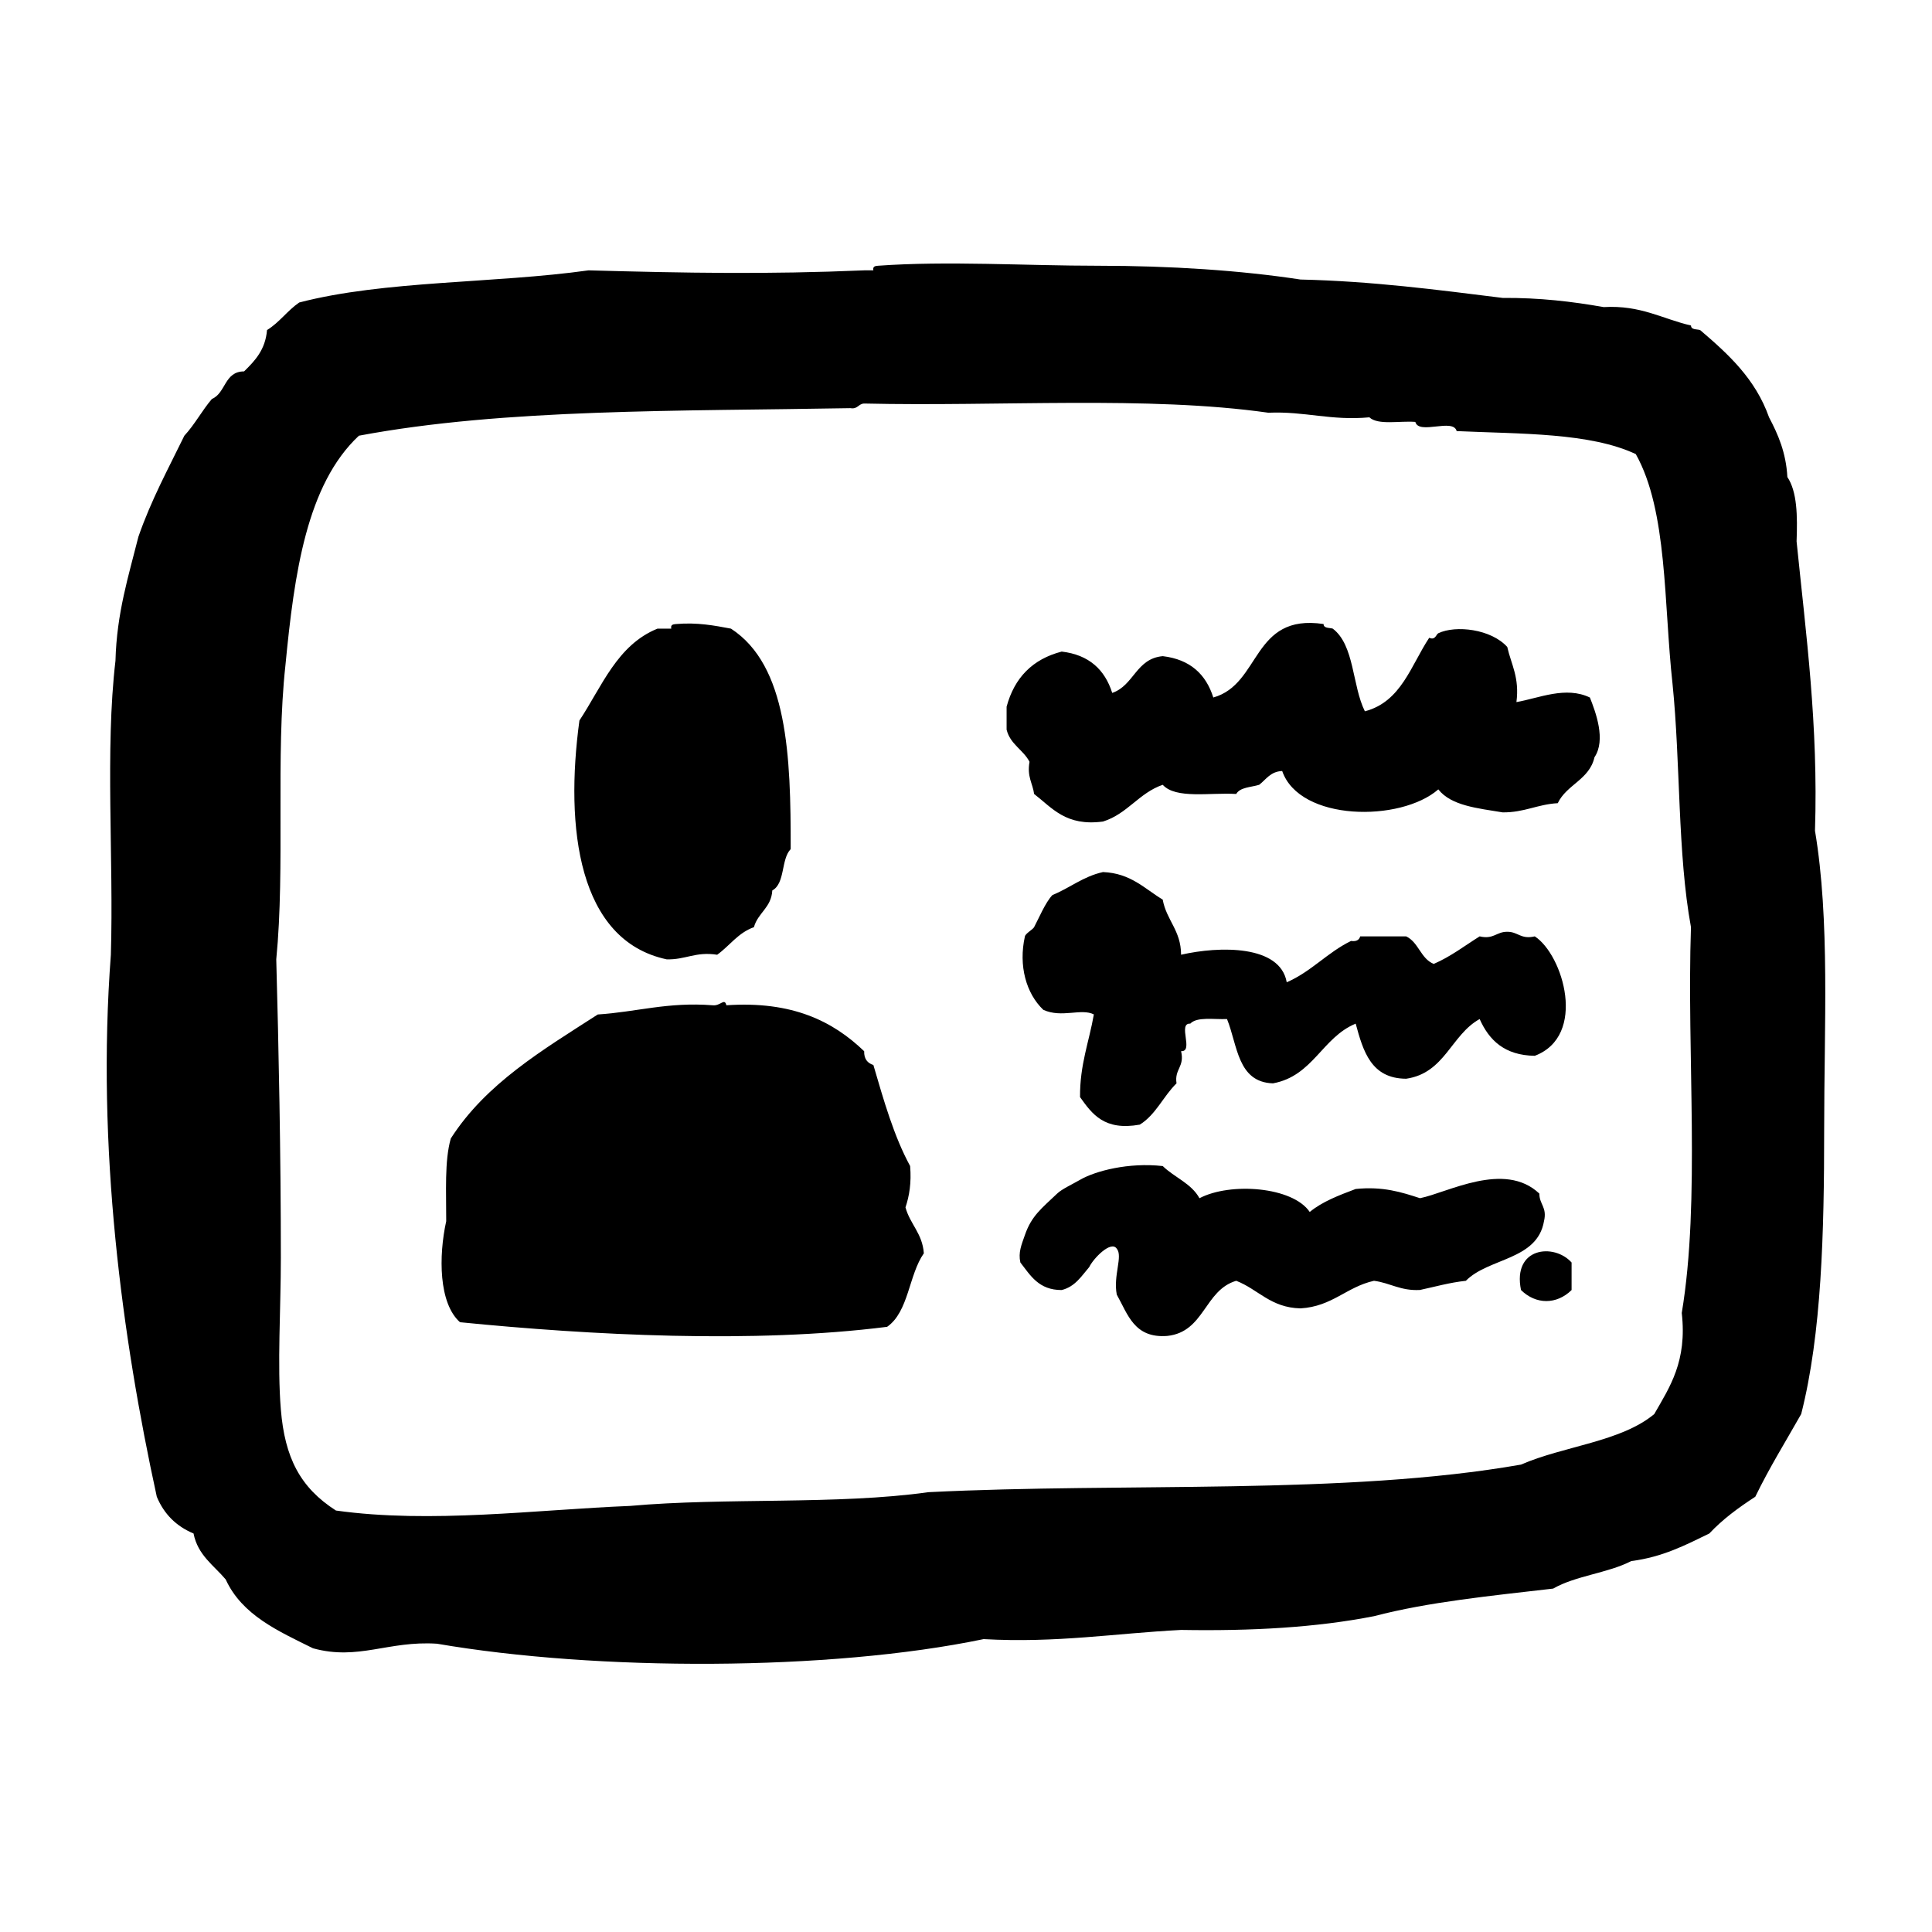 <?xml version="1.0" encoding="utf-8"?>
<!-- Generator: Adobe Illustrator 16.0.0, SVG Export Plug-In . SVG Version: 6.00 Build 0)  -->
<!DOCTYPE svg PUBLIC "-//W3C//DTD SVG 1.1//EN" "http://www.w3.org/Graphics/SVG/1.1/DTD/svg11.dtd">
<svg version="1.1" id="Layer_1" xmlns="http://www.w3.org/2000/svg"  x="0px" y="0px"
	 width="120px" height="120px" viewBox="4 4 120 120" style="enable-background:new 4 4 120 120;" xml:space="preserve">
<g id="profile">
	<g>
		<path d="M116.732,55.598c0.211-6.584-0.558-12.188-1.143-17.973c0.059-1.581,0.039-3.084-0.572-3.995
			c-0.084-1.53-0.58-2.651-1.138-3.708c-0.844-2.393-2.537-3.933-4.282-5.422c-0.222-0.064-0.562-0.007-0.566-0.283
			c-1.783-0.408-3.104-1.276-5.426-1.143c-1.938-0.344-3.979-0.586-6.274-0.57c-4.06-0.504-8.089-1.039-12.554-1.142
			c-3.711-0.568-8.086-0.856-12.551-0.856c-4.521,0-9.407-0.312-13.694,0c-0.174,0.012-0.338,0.045-0.285,0.286h-0.572
			c-6.041,0.256-11.033,0.167-17.118,0c-5.837,0.82-12.692,0.62-17.972,1.997c-0.735,0.502-1.231,1.241-1.999,1.711
			c-0.103,1.229-0.753,1.91-1.425,2.568c-1.234,0.002-1.128,1.346-1.999,1.712c-0.613,0.718-1.069,1.591-1.711,2.282
			c-0.997,2.044-2.071,4.014-2.854,6.275c-0.61,2.434-1.348,4.738-1.425,7.704c-0.651,5.53-0.106,12.257-0.286,18.259
			c-0.906,11.988,0.701,23.795,2.853,33.665c0.447,1.075,1.209,1.835,2.282,2.282c0.266,1.353,1.258,1.976,1.997,2.854
			c1.016,2.217,3.26,3.207,5.423,4.277c2.829,0.777,4.666-0.484,7.701-0.284c9.936,1.707,24.362,1.712,33.952-0.286
			c4.532,0.254,8.192-0.363,12.266-0.57c4.354,0.076,8.41-0.15,11.982-0.854c3.393-0.889,7.295-1.268,11.129-1.714
			c1.383-0.801,3.411-0.962,4.85-1.71c1.941-0.246,3.377-0.996,4.849-1.713c0.828-0.886,1.815-1.606,2.854-2.282
			c0.869-1.793,1.889-3.435,2.851-5.136c1.271-4.988,1.427-11.288,1.427-17.688C117.301,67.727,117.666,61.154,116.732,55.598z
			 M106.749,91.83c-2.076,1.73-5.629,1.982-8.276,3.139c-10.922,1.915-24.574,1.102-36.805,1.713
			c-5.666,0.797-12.608,0.322-18.544,0.854c-5.782,0.231-12.36,1.112-18.257,0.286c-2.225-1.424-3.179-3.29-3.423-6.277
			c-0.229-2.762,0-6.252,0-9.414c0-6.499-0.135-13.051-0.285-18.545c0.561-5.713-0.05-12.604,0.569-18.259
			c0.552-5.726,1.322-11.231,4.564-14.265c9.046-1.699,19.977-1.518,30.525-1.711c0.464,0.079,0.491-0.271,0.856-0.287
			c8.363,0.196,17.613-0.494,25.106,0.571c2.285-0.099,3.867,0.507,6.275,0.286c0.543,0.504,1.887,0.206,2.854,0.284
			c0.217,0.83,2.352-0.259,2.568,0.571c4.004,0.181,8.275,0.092,11.125,1.428c1.985,3.527,1.732,9.297,2.282,14.264
			c0.503,4.92,0.304,10.537,1.146,15.12c-0.27,7.912,0.597,16.958-0.572,23.964C108.796,88.557,107.717,90.139,106.749,91.83z
			 M45.406,63.586c1.178,0.035,1.788-0.496,3.139-0.285c0.776-0.557,1.298-1.365,2.283-1.712c0.245-0.897,1.08-1.204,1.141-2.282
			c0.808-0.431,0.533-1.941,1.142-2.567c0.011-5.812-0.192-11.411-3.709-13.694c-1.042-0.194-2.076-0.398-3.423-0.285
			c-0.176,0.016-0.339,0.043-0.284,0.285h-0.857c-2.506,1.014-3.449,3.588-4.849,5.706C39.081,55.42,39.909,62.412,45.406,63.586z
			 M98.188,47.608c0.199-1.532-0.324-2.335-0.569-3.423c-1.005-1.117-3.203-1.367-4.28-0.855c-0.14,0.064-0.179,0.457-0.568,0.284
			c-1.139,1.718-1.735,3.975-3.996,4.566c-0.793-1.587-0.639-4.116-1.998-5.136c-0.221-0.064-0.562-0.008-0.568-0.285
			c-4.471-0.667-3.873,3.733-6.848,4.564c-0.457-1.445-1.44-2.366-3.139-2.568c-1.662,0.147-1.789,1.824-3.14,2.283
			c-0.458-1.444-1.438-2.367-3.138-2.567c-1.812,0.468-2.938,1.627-3.422,3.423v1.426c0.226,0.916,1.033,1.246,1.424,1.997
			c-0.168,0.927,0.195,1.329,0.285,1.998c1.127,0.87,1.973,2.022,4.279,1.712c1.521-0.477,2.225-1.77,3.709-2.282
			c0.812,0.899,2.952,0.471,4.564,0.57c0.242-0.423,0.918-0.413,1.428-0.57c0.43-0.333,0.697-0.825,1.428-0.856
			c1.09,3.138,7.354,3.184,9.698,1.141c0.794,1.017,2.444,1.17,3.993,1.428c1.348,0.014,2.163-0.502,3.425-0.571
			c0.552-1.161,1.966-1.456,2.281-2.853c0.726-1.078,0.071-2.807-0.284-3.709C101.248,46.6,99.583,47.365,98.188,47.608z
			 M77.93,67.58c0.418-0.441,1.463-0.252,2.282-0.285c0.659,1.625,0.646,3.922,2.854,3.994c2.492-0.455,3.047-2.848,5.138-3.709
			c0.466,1.719,0.96,3.412,3.136,3.422c2.41-0.348,2.788-2.729,4.564-3.707c0.587,1.314,1.546,2.256,3.424,2.283
			c3.271-1.24,1.761-6.277,0-7.418c-0.873,0.205-1.04-0.293-1.71-0.285c-0.675-0.008-0.843,0.49-1.714,0.285
			c-0.936,0.586-1.791,1.252-2.852,1.711c-0.814-0.329-0.938-1.347-1.714-1.711h-2.853c-0.062,0.221-0.238,0.332-0.57,0.285
			c-1.471,0.715-2.468,1.906-3.994,2.566c-0.406-2.327-4.168-2.257-6.562-1.711c-0.004-1.518-0.908-2.132-1.141-3.424
			c-1.127-0.678-1.976-1.637-3.709-1.711c-1.244,0.277-2.053,0.988-3.139,1.426c-0.449,0.471-0.862,1.48-1.141,1.997
			c-0.078,0.144-0.527,0.386-0.57,0.571c-0.411,1.834,0.084,3.556,1.143,4.563c1.146,0.525,2.352-0.115,3.139,0.285
			c-0.295,1.703-0.875,3.119-0.858,5.135c0.753,1.057,1.508,2.106,3.711,1.711c0.999-0.617,1.464-1.767,2.282-2.565
			c-0.139-0.901,0.515-1.008,0.283-1.998C78.17,69.338,77.125,67.533,77.93,67.58z M60.53,76.425
			c-1.007-1.849-1.637-4.071-2.283-6.276c-0.359-0.116-0.586-0.368-0.572-0.856c-1.938-1.865-4.473-3.133-8.558-2.854
			c-0.117-0.483-0.368,0.062-0.856,0c-2.788-0.217-4.719,0.416-7.132,0.572c-3.412,2.199-6.94,4.281-9.13,7.703
			c-0.399,1.407-0.276,3.336-0.284,5.137c-0.476,2.164-0.469,5.098,0.856,6.274c8.137,0.81,18.251,1.337,26.53,0.286
			c1.345-0.938,1.34-3.227,2.281-4.566c-0.089-1.24-0.855-1.805-1.141-2.853C60.481,78.279,60.616,77.464,60.53,76.425z M99.9,79.85
			c0.207-0.873-0.293-1.041-0.287-1.713c-2.172-2.059-5.723-0.046-7.416,0.285c-1.147-0.375-2.305-0.744-3.993-0.572
			c-1.038,0.392-2.073,0.782-2.854,1.428c-1.056-1.569-4.925-1.861-6.849-0.854c-0.504-0.922-1.56-1.294-2.28-1.997
			c-2.121-0.24-4.187,0.303-5.138,0.854c-0.478,0.278-1.133,0.575-1.422,0.856c-0.979,0.932-1.589,1.381-2,2.566
			c-0.216,0.617-0.423,1.085-0.284,1.713c0.626,0.803,1.139,1.715,2.566,1.711c0.838-0.209,1.227-0.865,1.711-1.427
			c0.252-0.528,1.349-1.673,1.711-1.142c0.391,0.473-0.231,1.666,0,2.854c0.687,1.215,1.076,2.728,3.142,2.565
			c2.316-0.25,2.293-2.84,4.277-3.424c1.372,0.531,2.133,1.672,3.993,1.713c1.978-0.117,2.854-1.332,4.564-1.713
			c1.01,0.131,1.649,0.635,2.854,0.57c0.941-0.2,1.822-0.458,2.853-0.57C96.462,82.117,99.482,82.283,99.9,79.85z M98.473,84.127
			c0.926,0.912,2.213,0.912,3.141,0v-1.711C100.52,81.195,97.926,81.471,98.473,84.127z"/>
	</g>
</g>
</svg>
